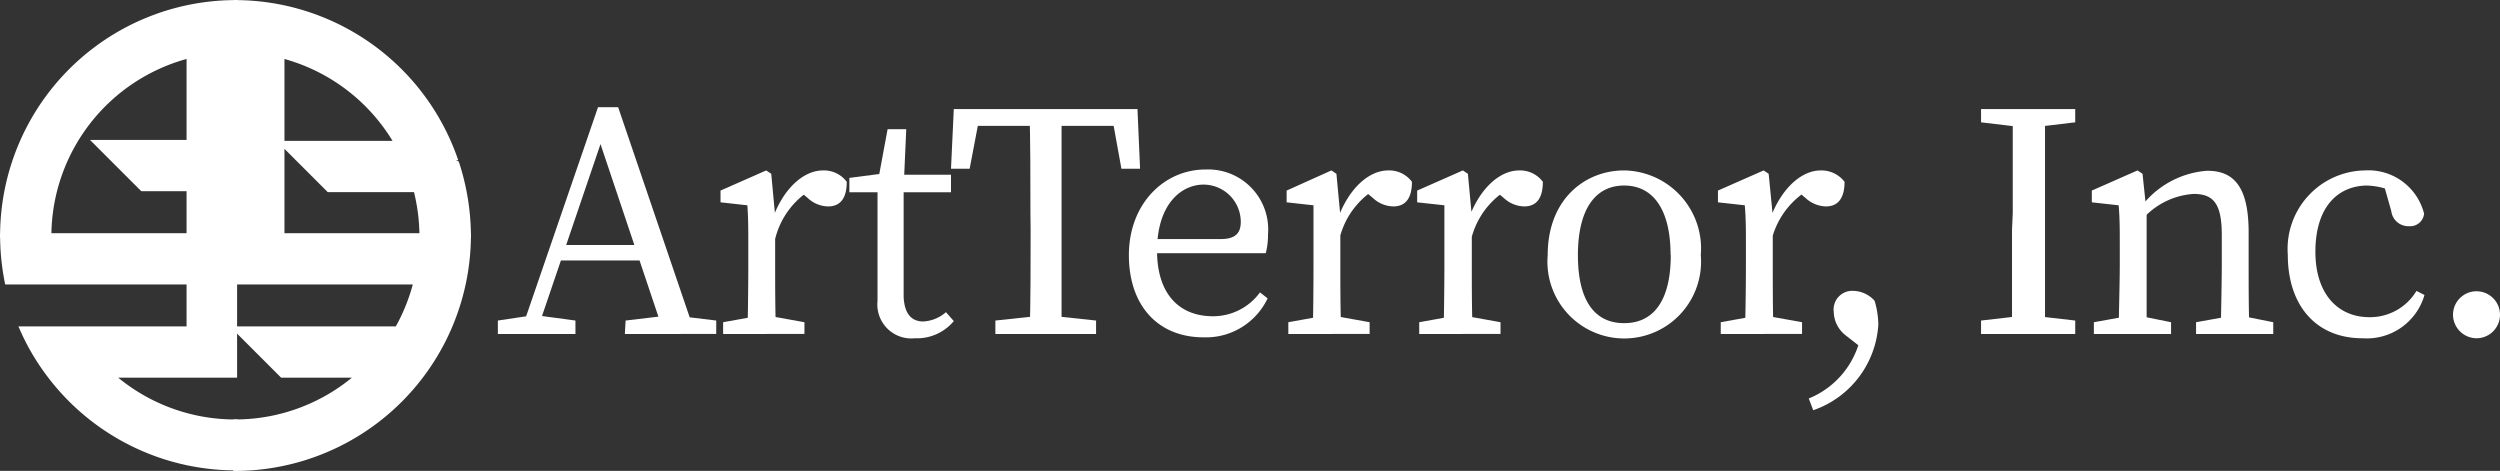 <svg xmlns="http://www.w3.org/2000/svg" viewBox="0 0 134.07 25.25"><rect x="0" y="0" width="134.07" height="25.25" fill="#333333" stroke="none"/><defs><style>.cls-1,.cls-2{fill:#fff;}.cls-2{stroke:#fff;stroke-miterlimit:10;stroke-width:0.25px;}</style></defs><title>logofpsvg</title><g id="Layer_2" data-name="Layer 2"><g id="Layer_1-2" data-name="Layer 1"><path class="cls-1" d="M26.7,17.19l1.8-.27h.36l2,.27v.72H26.7ZM32.07,5.75h1.08l4.14,12.16H35.62L32,7.12h.41L28.74,17.91h-.85ZM30,13.14h4.86l.29.83H29.67Zm3.55,4.05,2.27-.27h.36l2.23.27v.72H33.51Z"/><path class="cls-1" d="M40.13,14.13v-.85c0-1,0-1.55-.05-2.27l-1.44-.16v-.63l2.45-1.08.27.18.21,2.25v2.56c0,1.11,0,3,.06,3.78H40.08C40.11,17.1,40.13,15.24,40.13,14.13Zm-1.35,3.15,2-.36h.36l2,.36v.63H38.78Zm2.07-5.58h1l-.45.12c.57-1.67,1.67-2.68,2.73-2.68a1.53,1.53,0,0,1,1.28.61c0,.85-.32,1.32-1,1.32a1.63,1.63,0,0,1-1.08-.44l-.49-.41.88-.18a4.31,4.31,0,0,0-2.17,2.86h-.69Z"/><path class="cls-1" d="M49.51,17.24a2,2,0,0,0,1.22-.5l.42.48a2.57,2.57,0,0,1-2.09.92,1.82,1.82,0,0,1-2-2c0-.43,0-.81,0-1.51V10.31H45.55V9.54l2.23-.29-.72.59.54-2.91h1l-.14,3.15v5.83C48.5,16.85,48.9,17.24,49.51,17.24ZM51,9.37v.94H47.78V9.37Z"/><path class="cls-1" d="M51.8,6.75l.81-.9L52,9.05H51l.15-3.2H61l.14,3.2h-1l-.58-3.2.82.9Zm4.46,10.17,2.52.27v.72h-5.4v-.72l2.52-.27Zm-1-5.49c0-1.86,0-3.73-.05-5.58h1.72c0,1.81,0,3.69,0,5.58v.9c0,1.85,0,3.72,0,5.58H55.22c.05-1.82.05-3.69.05-5.58Z"/><path class="cls-1" d="M68,12.58a3.81,3.81,0,0,1-.12,1H61.19v-.76h4.29c.86,0,1.06-.41,1.06-.92a2,2,0,0,0-2-2c-1.15,0-2.49,1-2.49,3.55,0,2.28,1.16,3.51,3,3.51a3.11,3.11,0,0,0,2.52-1.28l.41.32a3.66,3.66,0,0,1-3.44,2.09c-2.41,0-4-1.67-4-4.41s1.88-4.59,4.11-4.59A3.22,3.22,0,0,1,68,12.58Z"/><path class="cls-1" d="M70.44,14.13v-.85c0-1,0-1.55,0-2.27L69,10.85v-.63L71.4,9.14l.27.18.21,2.25v2.56c0,1.11,0,3,.06,3.78H70.39C70.43,17.1,70.44,15.24,70.44,14.13Zm-1.35,3.15,2-.36h.36l2,.36v.63H69.09Zm2.07-5.58h1l-.45.12c.58-1.67,1.67-2.68,2.74-2.68a1.52,1.52,0,0,1,1.27.61c0,.85-.32,1.32-1,1.32a1.65,1.65,0,0,1-1.08-.44l-.49-.41L74,10a4.3,4.3,0,0,0-2.18,2.86h-.69Z"/><path class="cls-1" d="M77.46,14.13v-.85c0-1,0-1.55,0-2.27L76,10.85v-.63l2.45-1.08.27.18.21,2.25v2.56c0,1.11,0,3,.06,3.78H77.41C77.44,17.1,77.46,15.24,77.46,14.13Zm-1.35,3.15,2-.36h.36l2,.36v.63H76.11Zm2.07-5.58h1l-.45.12c.58-1.67,1.67-2.68,2.74-2.68a1.52,1.52,0,0,1,1.27.61c0,.85-.32,1.32-1,1.32a1.65,1.65,0,0,1-1.08-.44l-.49-.41.89-.18a4.3,4.3,0,0,0-2.18,2.86h-.69Z"/><path class="cls-1" d="M83,13.68c0-3,2-4.54,4.1-4.54a4.19,4.19,0,0,1,4.11,4.54,4.12,4.12,0,1,1-8.21,0Zm6.59,0c0-2.42-.92-3.73-2.49-3.73s-2.48,1.31-2.48,3.73.88,3.65,2.48,3.65S89.6,16.09,89.6,13.68Z"/><path class="cls-1" d="M93.63,14.13v-.85c0-1,0-1.55-.06-2.27l-1.44-.16v-.63l2.45-1.08.27.18.22,2.25v2.56c0,1.11,0,3,.05,3.78H93.57C93.61,17.1,93.63,15.24,93.63,14.13Zm-1.35,3.15,2-.36h.36l2,.36v.63H92.28Zm2.07-5.58h1l-.45.12c.58-1.67,1.68-2.68,2.74-2.68a1.56,1.56,0,0,1,1.28.61c0,.85-.33,1.32-1,1.32a1.67,1.67,0,0,1-1.08-.44l-.48-.41.88-.18A4.33,4.33,0,0,0,95,12.9h-.68Z"/><path class="cls-1" d="M97.24,22,97,21.37a4.62,4.62,0,0,0,2.81-3.46l.06.77L99,18a1.64,1.64,0,0,1-.66-1.28,1,1,0,0,1,1.08-1.12,1.57,1.57,0,0,1,1.11.53,4.55,4.55,0,0,1,.2,1.29A5.19,5.19,0,0,1,97.24,22Z"/><path class="cls-1" d="M106.24,6.56V5.85h5.05v.71l-2.35.28h-.35Zm2.7,10.36,2.35.27v.72h-5.05v-.72l2.35-.27Zm-1-5.49c0-1.86,0-3.73,0-5.58h1.73c0,1.81,0,3.69,0,5.58v.9c0,1.85,0,3.72,0,5.58H107.9c0-1.82,0-3.69,0-5.58Z"/><path class="cls-1" d="M113.62,17.91c0-.81.06-2.67.06-3.78v-.85c0-1,0-1.55-.06-2.27l-1.44-.16v-.63l2.45-1.08.27.18.22,2.09v2.72c0,1.11,0,3,0,3.78Zm2.81-.63v.63h-4.14v-.63l2-.36h.36Zm4.16-4.81v1.66c0,1.15,0,3,.06,3.78H119.1c0-.81.05-2.63.05-3.78V12.61c0-1.67-.43-2.21-1.51-2.21A4,4,0,0,0,115,11.64h-.37v-.81h.91l-.77.33a4.88,4.88,0,0,1,3.57-2C119.85,9.14,120.59,10.09,120.59,12.47Zm-.48,4.45,1.8.36v.63h-4.14v-.63l2-.36Z"/><path class="cls-1" d="M124.17,13.5c0,2.27,1.21,3.51,2.9,3.51a2.9,2.9,0,0,0,2.52-1.41l.43.22a3.22,3.22,0,0,1-3.33,2.32c-2.46,0-4-1.73-4-4.48a4.21,4.21,0,0,1,4.12-4.52A3.08,3.08,0,0,1,130,11.46a.75.75,0,0,1-.81.67.92.92,0,0,1-.95-.81l-.45-1.59.82.67a3.78,3.78,0,0,0-1.73-.45C125.29,10,124.17,11.19,124.17,13.5Z"/><path class="cls-1" d="M131.55,16.88a1.26,1.26,0,1,1,1.26,1.26A1.27,1.27,0,0,1,131.55,16.88Z"/><path class="cls-2" d="M.13,12.63h2.5A10,10,0,0,1,10.13,3V7.63h-5l2.5,2.5h2.5v2.5h2.5V.13A12.52,12.52,0,0,0,.13,12.63Z"/><path class="cls-2" d="M25.13,12.63a12.72,12.72,0,0,0-.63-3.88c0-.05-1.53-.28-1.53-.28a13.54,13.54,0,0,0,1.43,0A12.53,12.53,0,0,0,12.63.13v12.5h2.5V3a10,10,0,0,1,6.14,4.68H15.13l2.5,2.5H22.3a10.19,10.19,0,0,1,.32,2.5Z"/><path class="cls-2" d="M2.63,12.63H.13a12.92,12.92,0,0,0,.25,2.5h9.75v2.5H1.18A12.22,12.22,0,0,0,2.63,20.1v0h0a12.53,12.53,0,0,0,10,5V22.62A10,10,0,0,1,6,20.13h6.59v-7.5Z"/><path class="cls-2" d="M23.91,12.63H12.63v2.5H22.3a10.14,10.14,0,0,1-1,2.5H12.63l2.5,2.5h4.08a10,10,0,0,1-6.58,2.49v2.51a12.54,12.54,0,0,0,12.5-12.5Z"/></g></g></svg>
